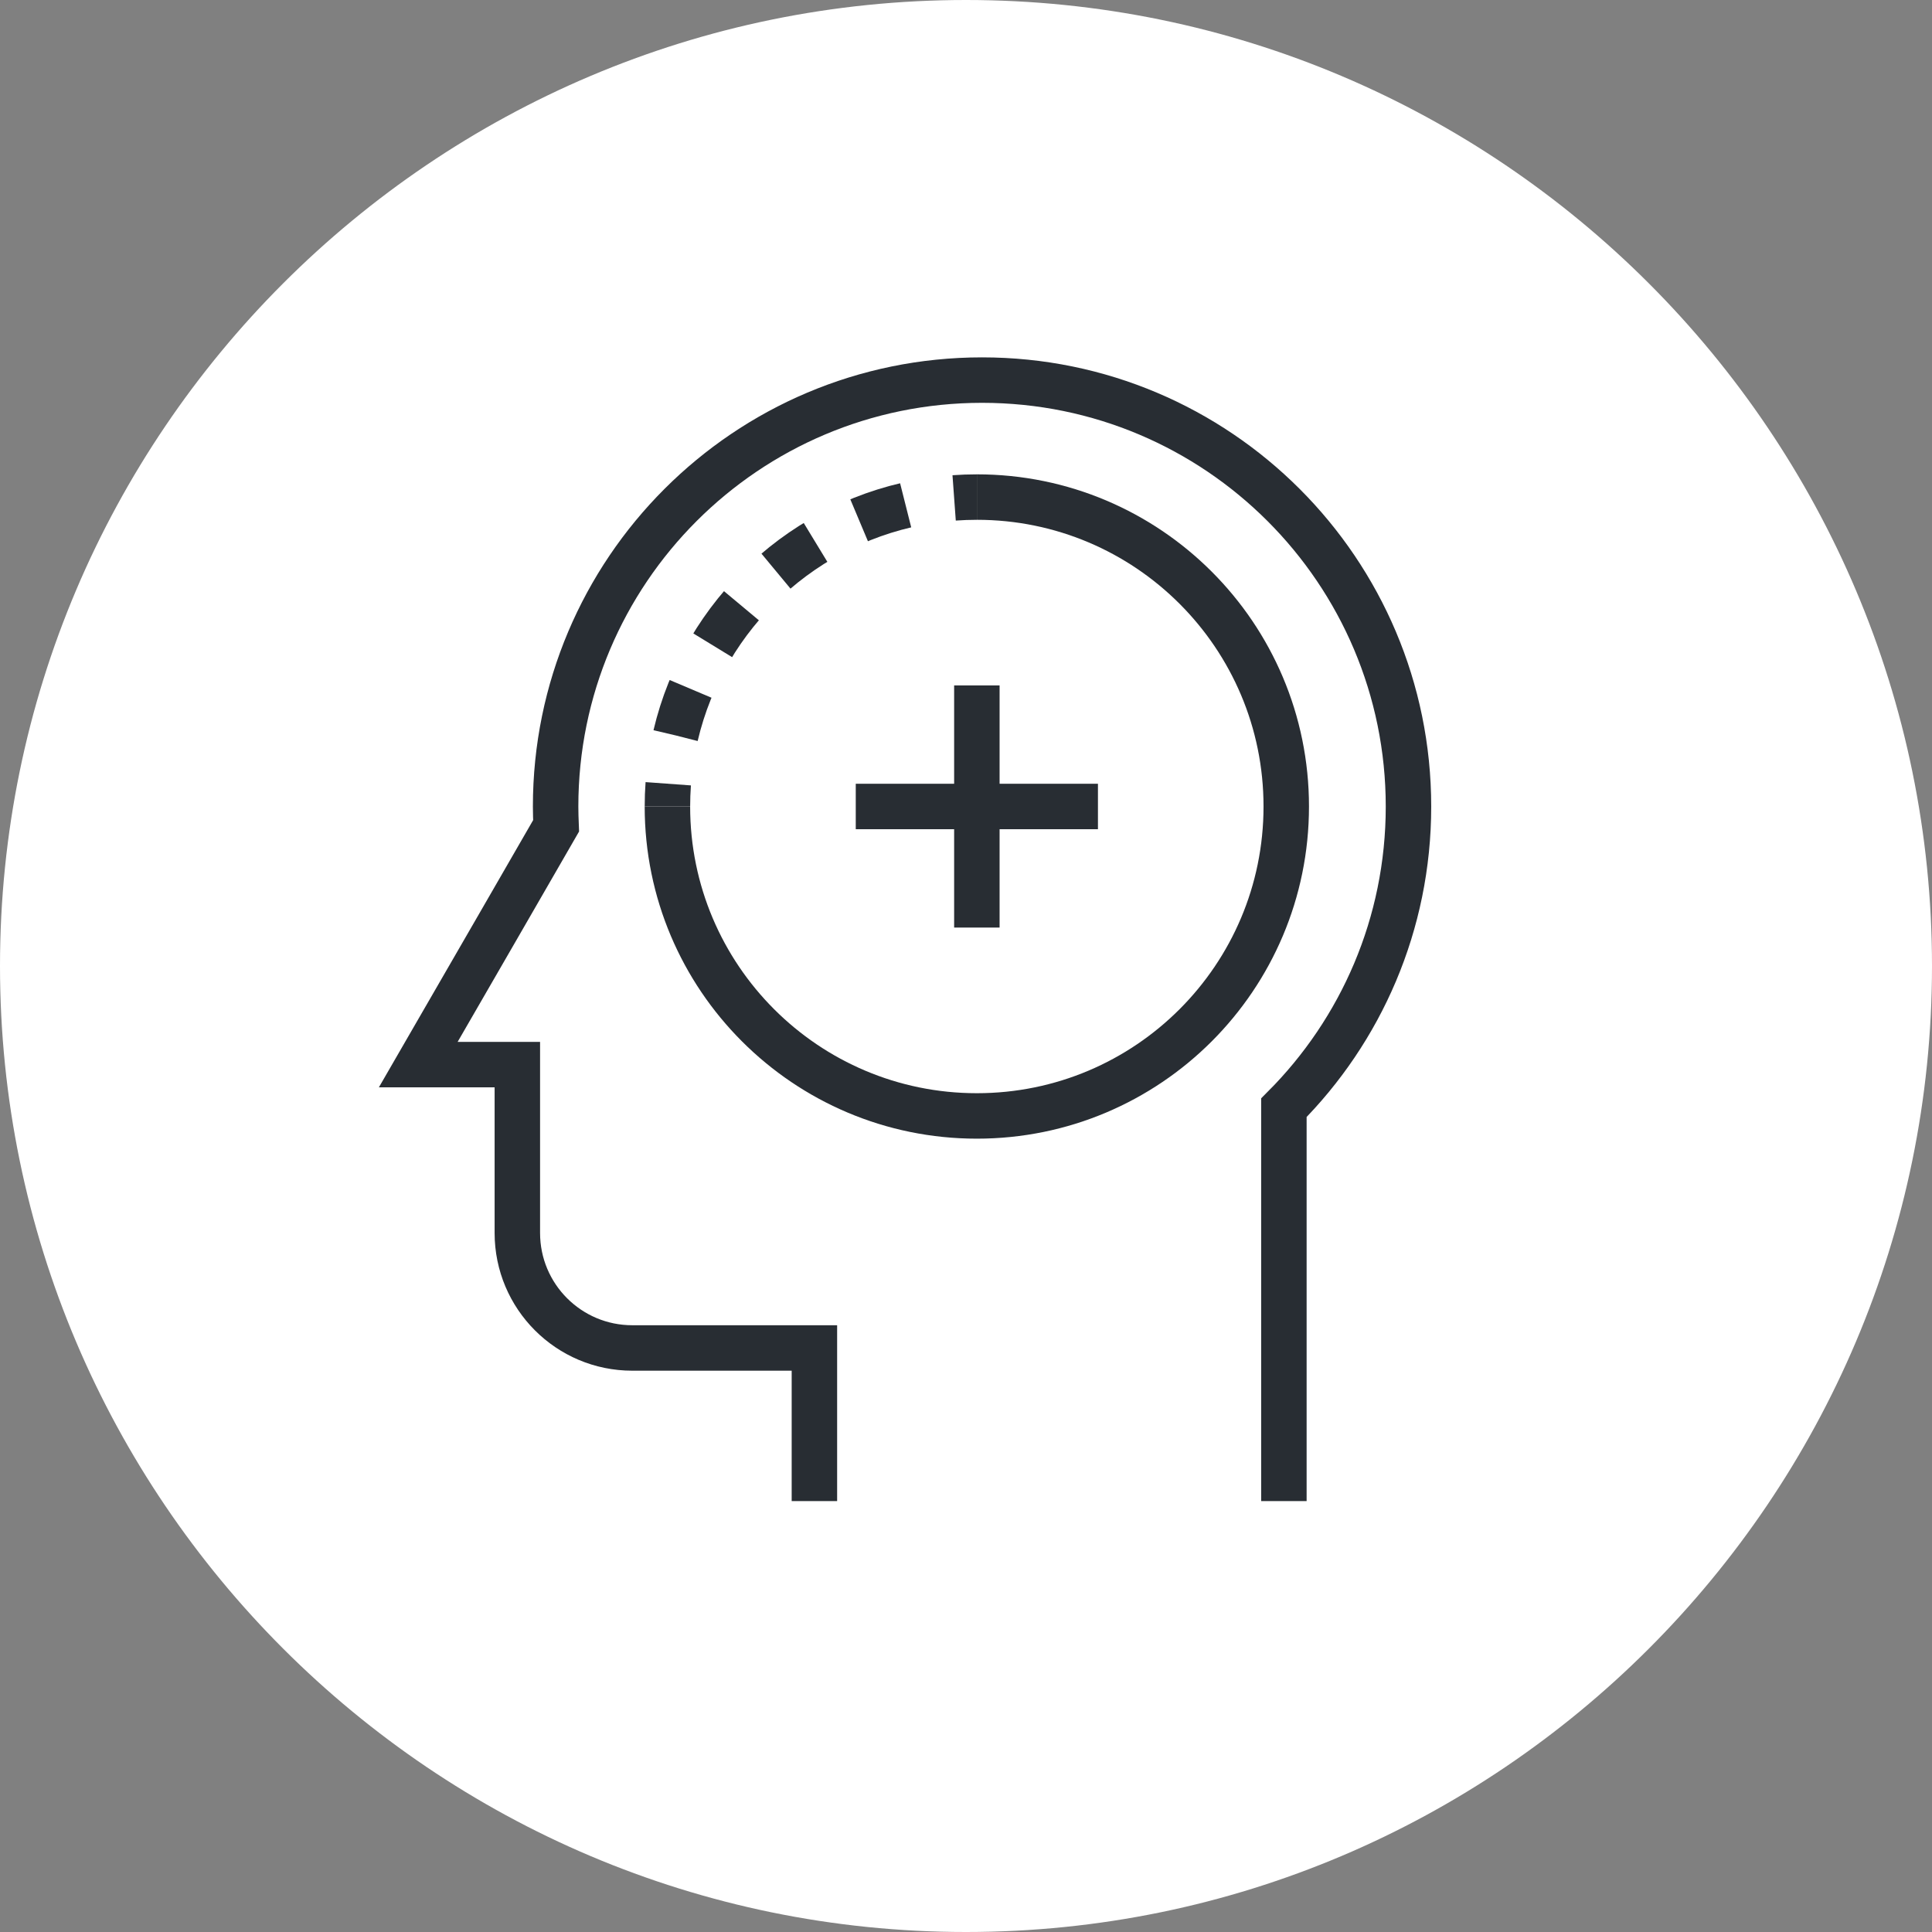 <?xml version="1.0" encoding="utf-8"?>
<!-- Generator: Adobe Illustrator 16.0.0, SVG Export Plug-In . SVG Version: 6.00 Build 0)  -->
<!DOCTYPE svg PUBLIC "-//W3C//DTD SVG 1.1//EN" "http://www.w3.org/Graphics/SVG/1.1/DTD/svg11.dtd">
<svg version="1.1" xmlns="http://www.w3.org/2000/svg" xmlns:xlink="http://www.w3.org/1999/xlink" x="0px" y="0px" width="170px"
	 height="170px" viewBox="0 0 170 170" enable-background="new 0 0 170 170" xml:space="preserve">
<rect x="0" y="0" width="170" height="170" fill="#808080" stroke="none"/>
<g id="Background">
</g>
<g id="Circle">
	<g>
		<path fill="#FFFFFF" d="M85,170c-46.869,0-85-38.131-85-85S38.131,0,85,0s85,38.131,85,85S131.869,170,85,170z"/>
	</g>
</g>
<g id="TEXT">
</g>
<g id="Icons">
	<g>
		<g>
			<path fill="none" stroke="#282D33" stroke-width="4" d="M112.972,132.082V97.47c6.777-6.79,10.963-16.156,10.963-26.501
				c0-20.721-16.796-37.524-37.521-37.524c-20.723,0-37.524,16.804-37.524,37.524c0,0.568,0.021,1.132,0.043,1.696l-5.236,9.078
				l-6.893,11.933h8.718v14.814c0,5.589,4.524,10.12,10.116,10.12h16.023v13.472"/>
		</g>
		<g>
			<path fill="none" stroke="#282D33" stroke-width="4" d="M85.956,43.738c15.035,0,27.224,12.19,27.224,27.226
				c0,15.038-12.188,27.229-27.224,27.229c-15.037,0-27.229-12.19-27.229-27.229"/>
			<g>
				<path fill="none" stroke="#282D33" stroke-width="4" d="M58.728,70.964c0-0.672,0.024-1.339,0.072-2"/>
				<path fill="none" stroke="#282D33" stroke-width="4" stroke-dasharray="4.306,4.306" d="M59.449,64.71
					c2.519-10.707,11.357-18.979,22.364-20.658"/>
				<path fill="none" stroke="#282D33" stroke-width="4" d="M83.956,43.811c0.661-0.048,1.328-0.072,2-0.072"/>
			</g>
		</g>
		<g>
			<line fill="none" stroke="#282D33" stroke-width="4" x1="96.61" y1="70.964" x2="75.3" y2="70.964"/>
			<line fill="none" stroke="#282D33" stroke-width="4" x1="85.956" y1="81.618" x2="85.956" y2="60.311"/>
		</g>
	</g>
</g>
</svg>
